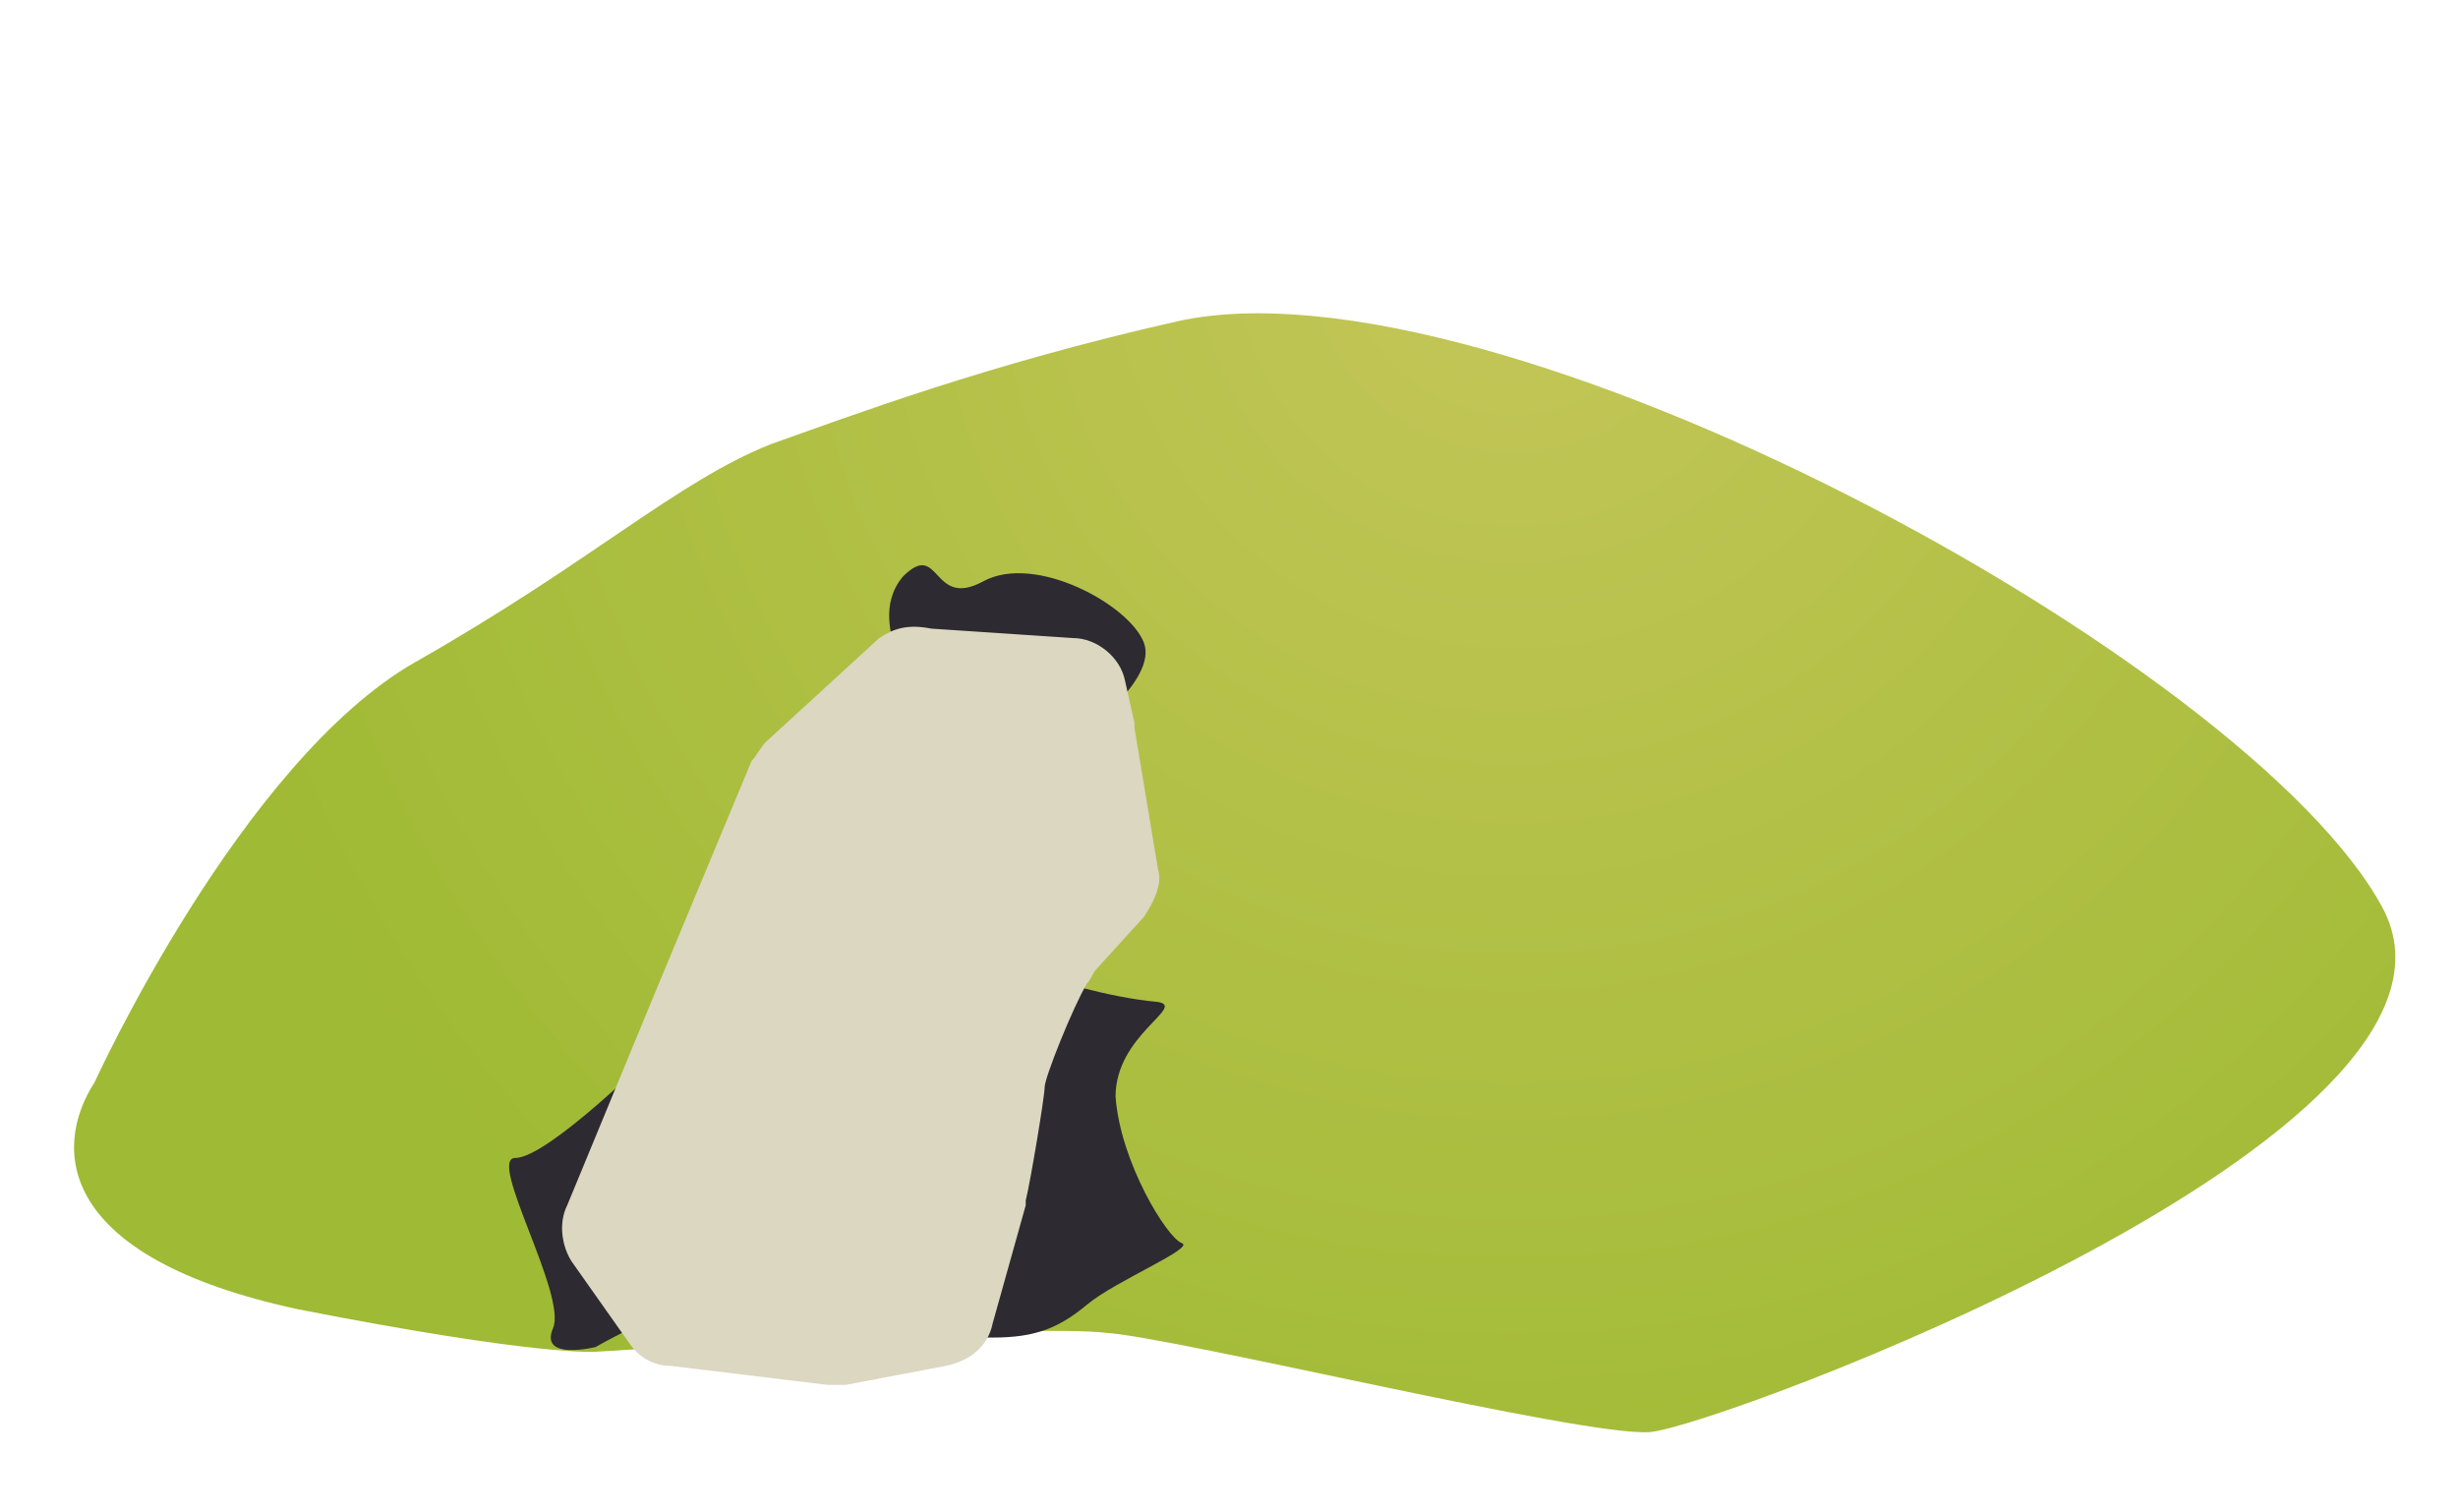 <svg width="52" height="32" viewBox="0 0 52 32" fill="none" xmlns="http://www.w3.org/2000/svg">
<path d="M2 22.9C1.1 24.3 1.2 26.6 6.3 27.7C11.4 28.7 12.6 28.6 12.6 28.6C12.6 28.6 21.8 28 23.4 28.2C24.9 28.3 33.5 30.4 34.9 30.3C36.3 30.2 53 24 50.4 19.2C47.6 14 31.6 5.3 24.9 6.8C20.9 7.7 18 8.8 16.3 9.4C14.3 10.2 12.5 11.9 8.8 14C5.1 16.1 2 22.9 2 22.9Z" fill="url(#paint0_radial_164_10699)"/>
<path d="M22.2 20.7C22.2 20.7 23.4 21.1 24.5 21.2C25.1 21.3 23.6 21.9 23.6 23.2C23.7 24.6 24.7 26.2 25 26.3C25.3 26.4 23.6 27.1 23 27.6C22.4 28.1 21.9 28.3 21 28.3C20.1 28.3 19.2 28.1 19.2 28.1L22.2 20.7Z" fill="#2D2A31"/>
<path d="M18.9 13.7C18.9 13.5 18.6 12.8 19.1 12.2C19.9 11.4 19.7 12.9 20.8 12.3C21.9 11.7 23.9 12.8 24.2 13.6C24.5 14.4 22.8 15.6 22.8 15.6L18.9 13.7Z" fill="#2D2A31"/>
<path d="M13.9 22.2C13.9 22.2 11.6 24.5 10.9 24.5C10.3 24.5 12 27.4 11.7 28.1C11.4 28.8 12.6 28.5 12.6 28.5C12.6 28.5 14.5 27.4 15.5 27.4C16.5 27.4 14.4 23.6 14.4 23.6L13.9 22.2Z" fill="#2D2A31"/>
<path d="M18.6 13.5L16.2 15.7C16.1 15.8 16 16 15.9 16.1L13.9 20.9L12 25.5C11.8 25.9 11.9 26.4 12.1 26.7L13.3 28.4C13.5 28.7 13.8 28.9 14.2 28.9L17.5 29.3C17.6 29.3 17.8 29.3 17.9 29.3L20 28.9C20.5 28.8 20.9 28.5 21 28L21.7 25.5V25.4C21.8 25 22.1 23.2 22.1 23C22.1 22.8 22.7 21.3 23 20.8C23.1 20.7 23.1 20.6 23.2 20.5L24.2 19.4C24.4 19.1 24.6 18.7 24.5 18.4L24 15.4V15.3L23.8 14.4C23.7 13.9 23.2 13.5 22.7 13.5L19.7 13.3C19.2 13.2 18.9 13.3 18.6 13.5Z" fill="#DBD7C1"/>
<defs>
<radialGradient id="paint0_radial_164_10699" cx="0" cy="0" r="1" gradientUnits="userSpaceOnUse" gradientTransform="translate(31.958 5.348) scale(28.807 28.807)">
<stop stop-color="#C4C658"/>
<stop offset="1" stop-color="#9FBA34"/>
</radialGradient>
</defs>
</svg>
